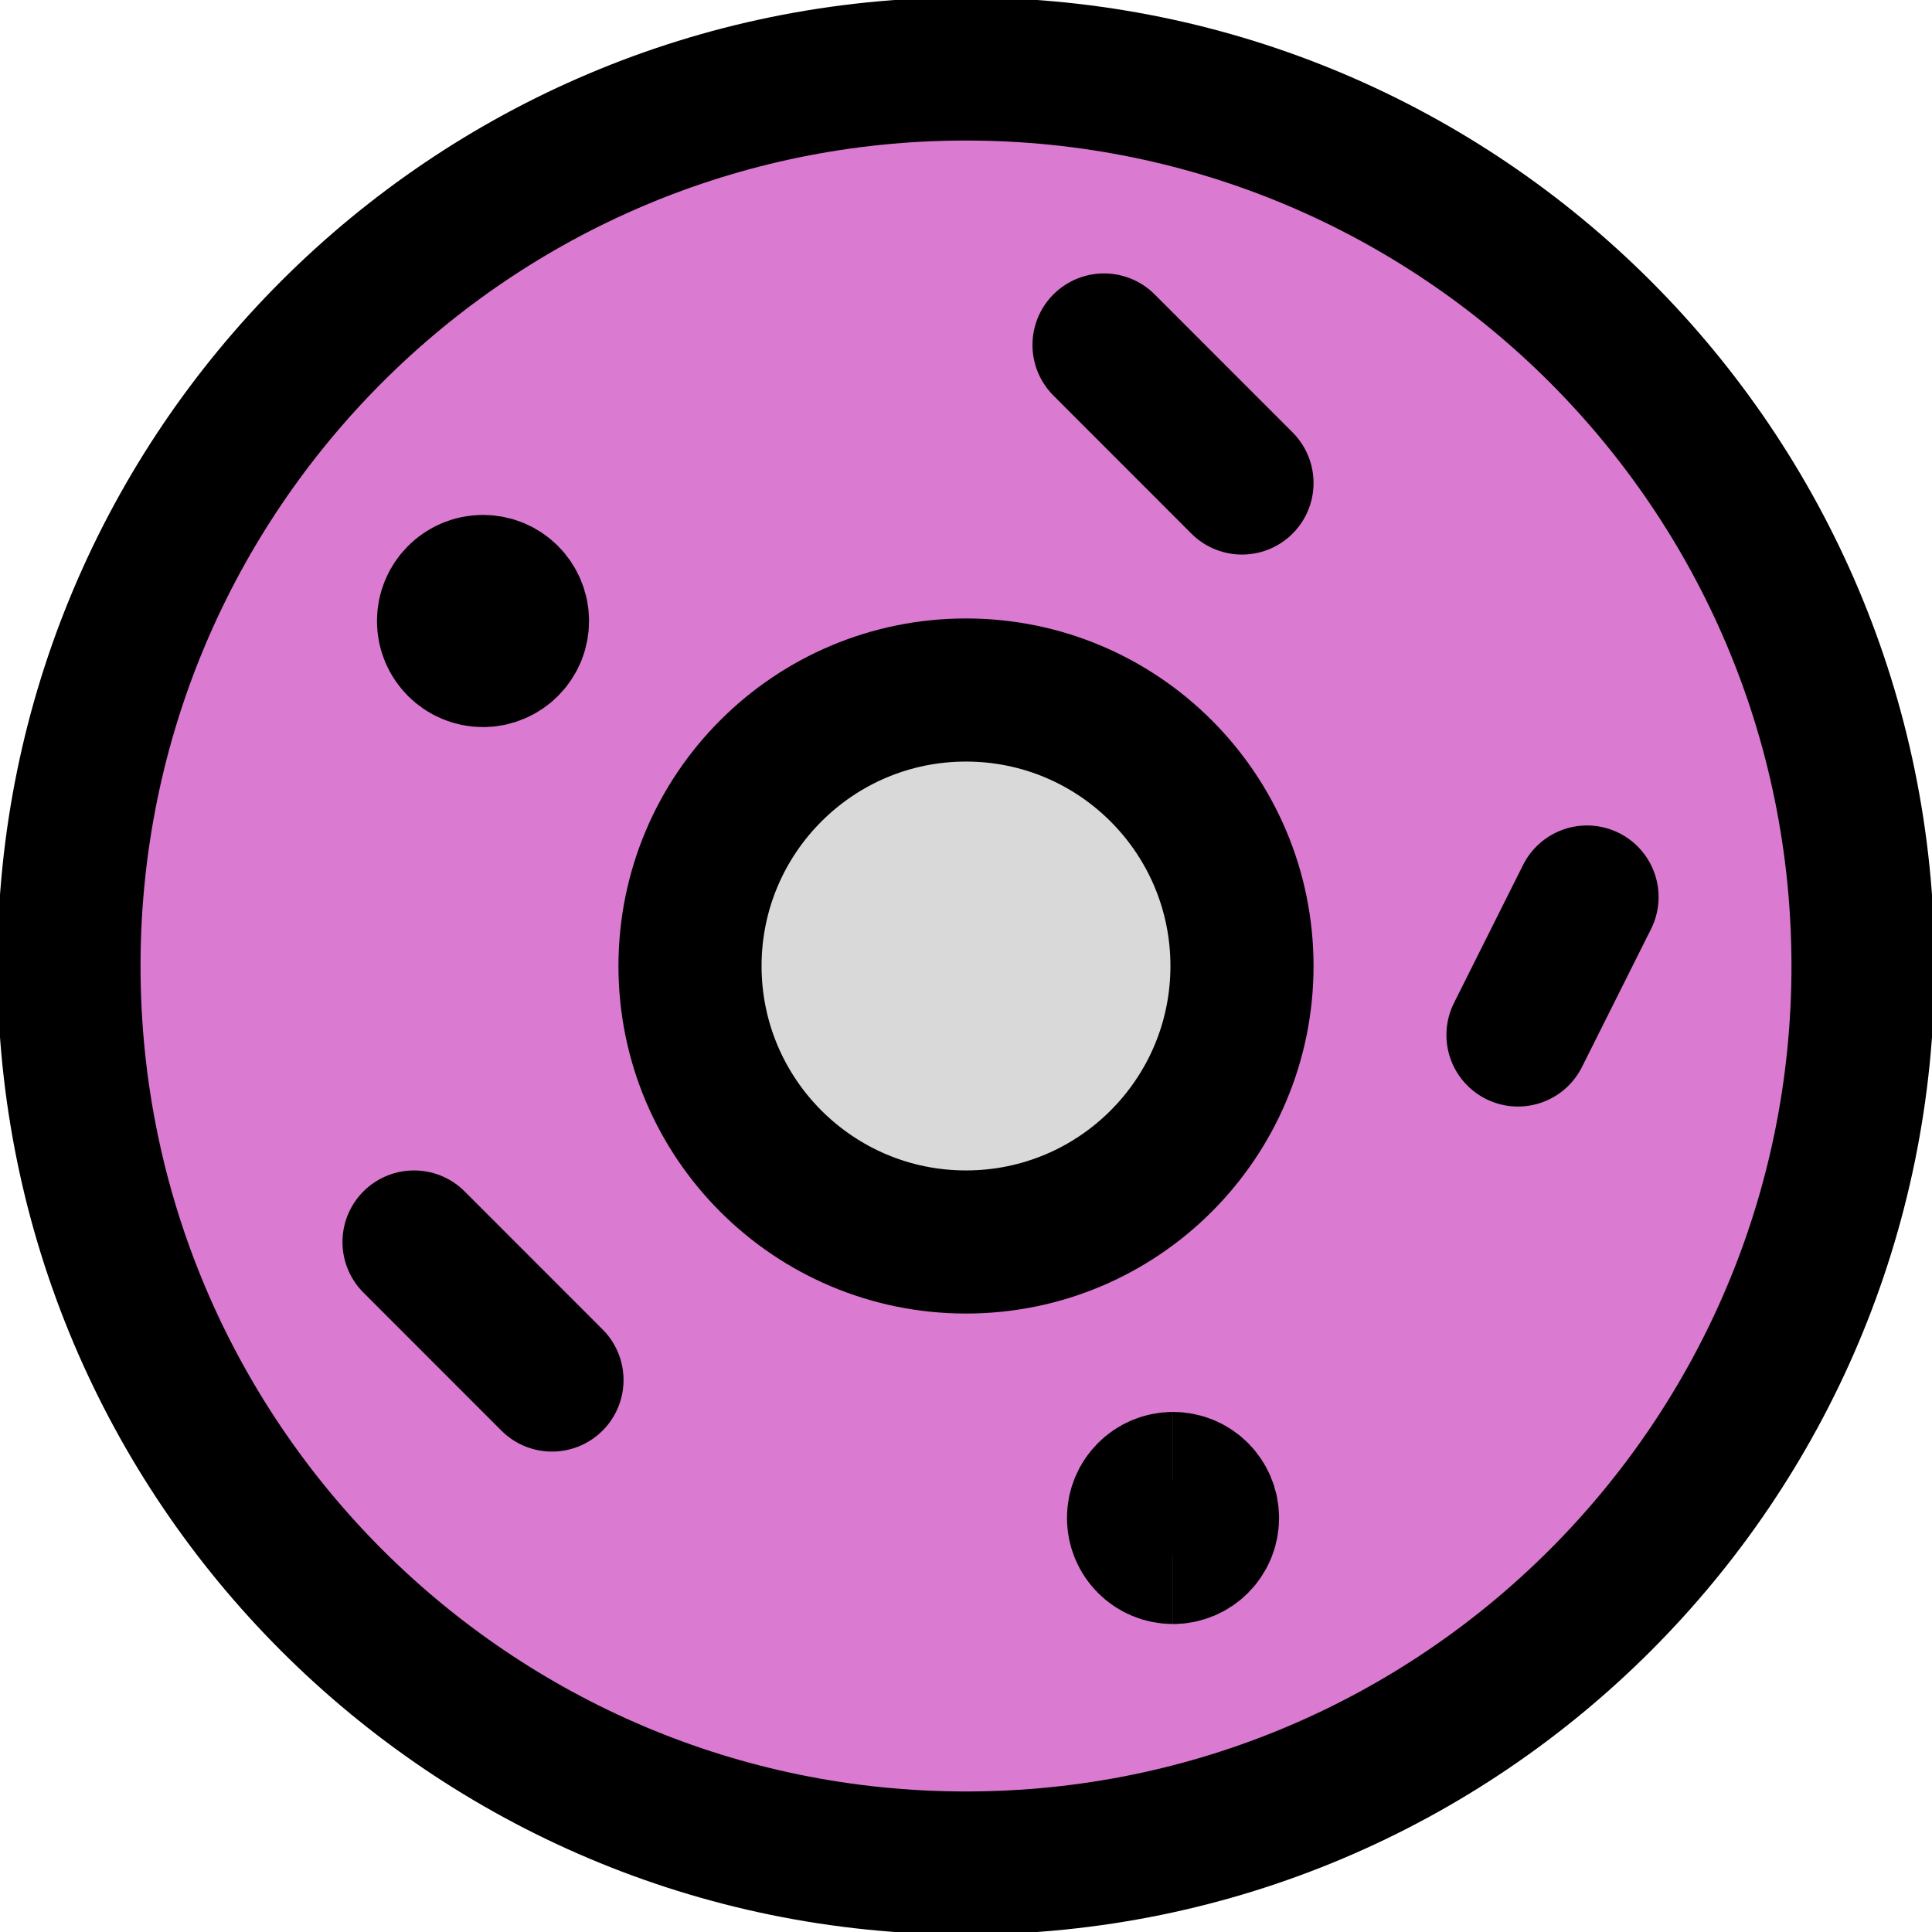 <svg width="27" height="27" viewBox="0 0 27 27" fill="none" xmlns="http://www.w3.org/2000/svg">
<g clip-path="url(#clip0_3_198)">
<path d="M13.5 26.036C20.423 26.036 26.036 20.423 26.036 13.5C26.036 6.577 20.423 0.964 13.5 0.964C6.577 0.964 0.964 6.577 0.964 13.5C0.964 20.423 6.577 26.036 13.5 26.036Z" fill="#DA7AD0" stroke="black" stroke-width="2" stroke-linecap="round" stroke-linejoin="round"/>
<path d="M13.5 17.357C15.63 17.357 17.357 15.63 17.357 13.5C17.357 11.37 15.63 9.643 13.5 9.643C11.37 9.643 9.643 11.37 9.643 13.5C9.643 15.63 11.37 17.357 13.5 17.357Z" fill="#D9D9D9" stroke="black" stroke-width="2" stroke-linecap="round" stroke-linejoin="round"/>
<path d="M22.179 12.536L21.214 14.464" stroke="black" stroke-width="2" stroke-linecap="round" stroke-linejoin="round"/>
<path d="M5.786 17.357L7.714 19.286" stroke="black" stroke-width="2" stroke-linecap="round" stroke-linejoin="round"/>
<path d="M15.429 4.821L17.357 6.75" stroke="black" stroke-width="2" stroke-linecap="round" stroke-linejoin="round"/>
<path d="M6.75 9.161C6.484 9.161 6.268 8.945 6.268 8.679C6.268 8.412 6.484 8.196 6.75 8.196" stroke="black" stroke-width="2"/>
<path d="M6.75 9.161C7.016 9.161 7.232 8.945 7.232 8.679C7.232 8.412 7.016 8.196 6.75 8.196" stroke="black" stroke-width="2"/>
<path d="M16.393 21.696C16.127 21.696 15.911 21.481 15.911 21.214C15.911 20.948 16.127 20.732 16.393 20.732" stroke="black" stroke-width="2"/>
<path d="M16.393 21.696C16.659 21.696 16.875 21.481 16.875 21.214C16.875 20.948 16.659 20.732 16.393 20.732" stroke="black" stroke-width="2"/>
</g>
<defs>
<clipPath id="clip0_3_198">
<rect width="27" height="27" fill="white"/>
</clipPath>
</defs>
</svg>
